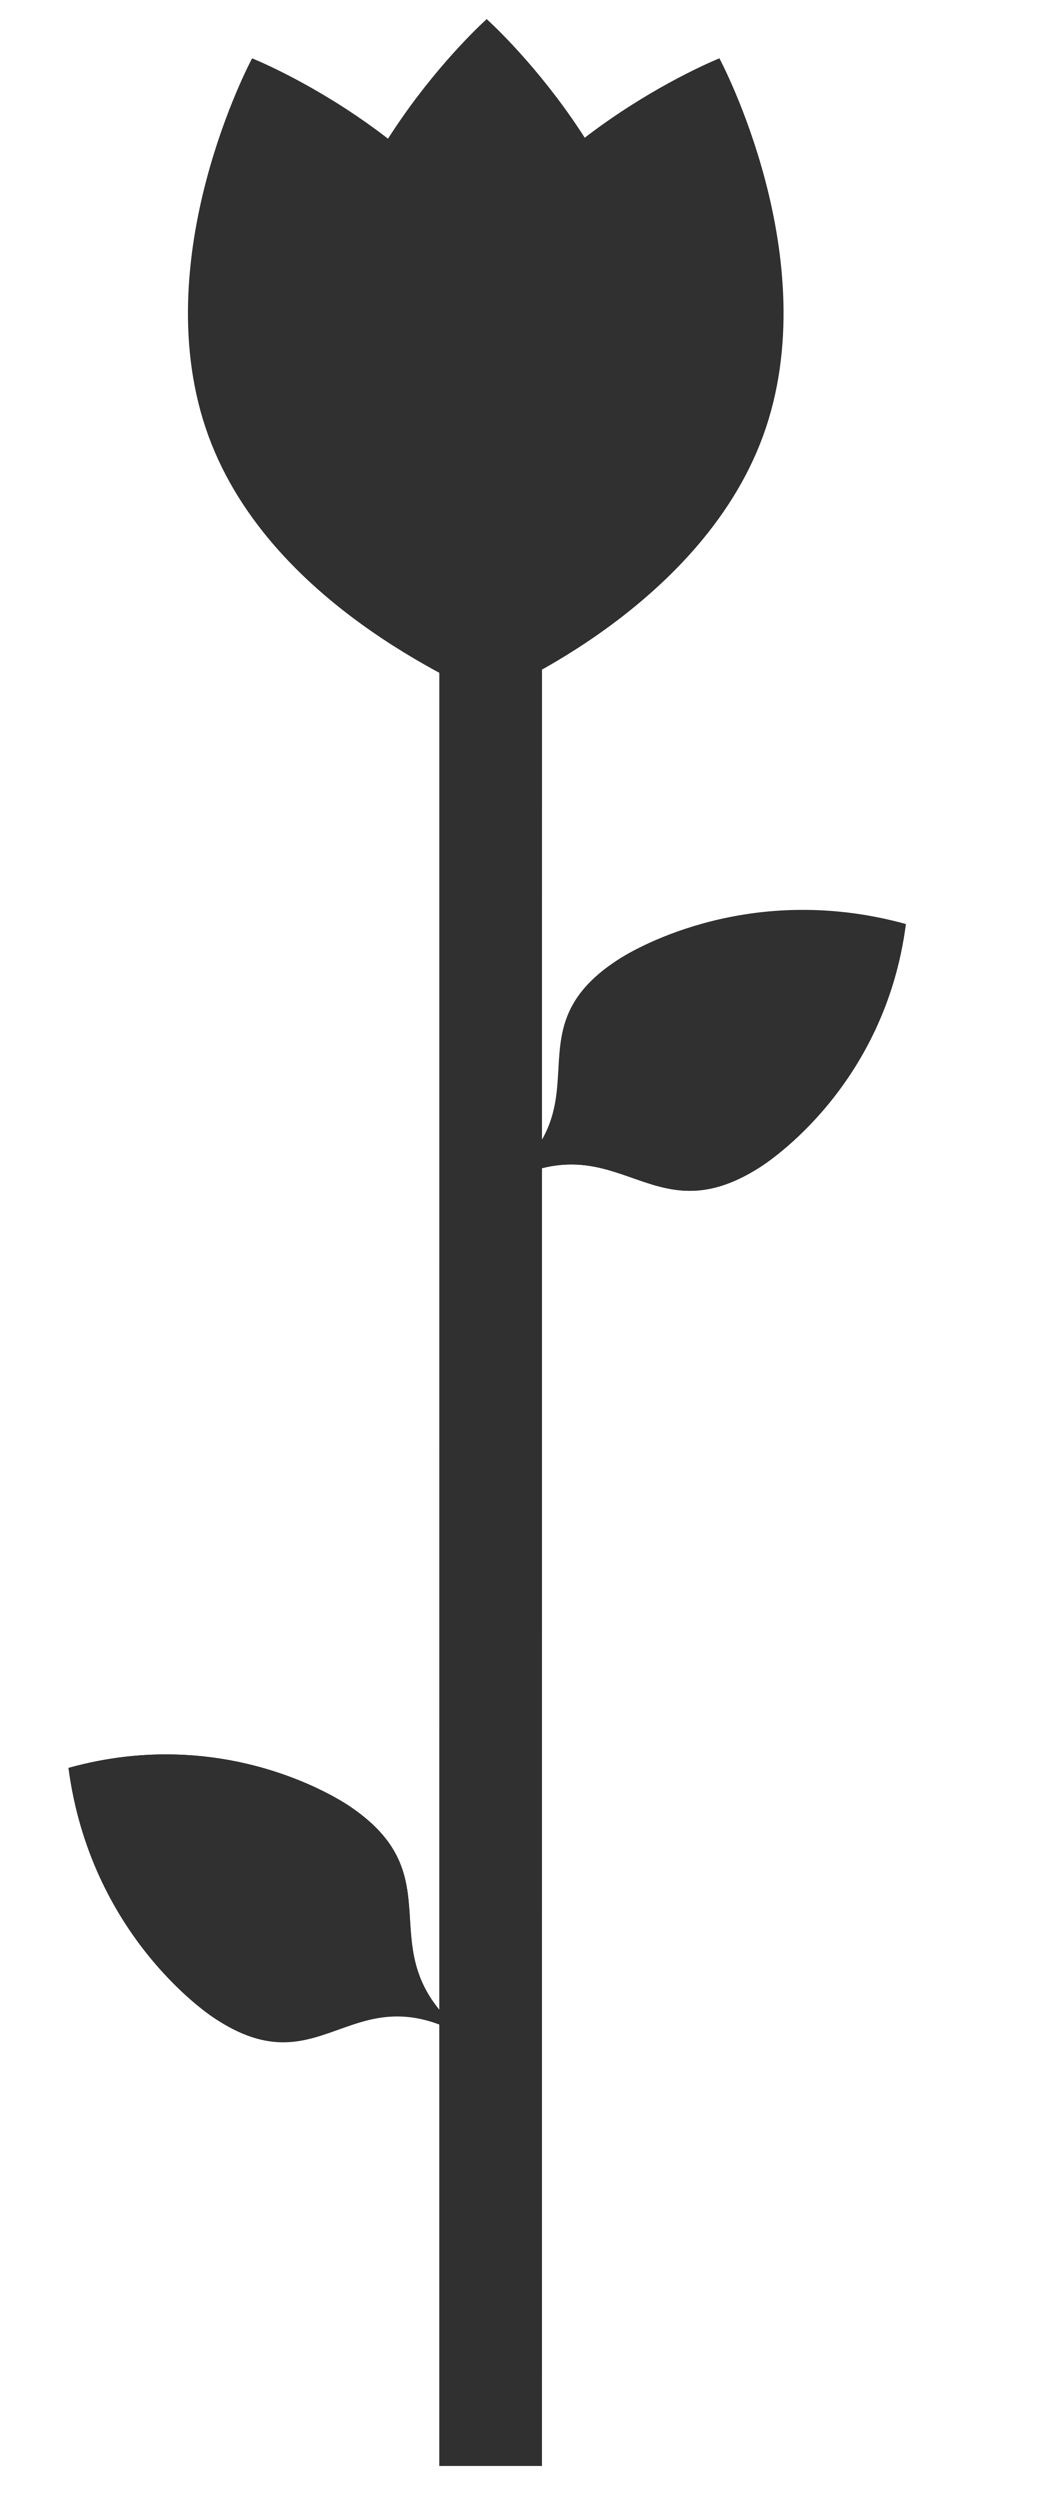 <svg width="31" height="73" viewBox="0 0 31 73" fill="none" xmlns="http://www.w3.org/2000/svg">
<path d="M1.999 51.623C6.639 50.327 10.036 52.62 10.225 52.748C13.56 54.999 10.302 57.229 14.077 59.776C10.302 57.229 9.563 61.158 6.228 58.907C6.039 58.779 2.642 56.486 1.999 51.623Z" fill="#303030"/>
<path d="M1.999 51.623C6.639 50.327 10.036 52.62 10.225 52.748C13.56 54.999 10.302 57.228 14.077 59.776C10.302 57.228 11.709 58.181 8.374 55.93C8.185 55.802 6.789 54.776 1.999 51.623Z" fill="#303030"/>
<path d="M26.467 26.981C25.853 31.738 22.404 33.954 22.212 34.077C18.827 36.252 18.037 32.397 14.206 34.858C18.037 32.397 14.691 30.184 18.077 28.009C18.268 27.886 21.717 25.67 26.467 26.981Z" fill="#303030"/>
<path d="M26.467 26.981C25.853 31.738 22.404 33.953 22.212 34.077C18.827 36.252 18.037 32.397 14.206 34.858C18.037 32.397 16.606 33.313 19.992 31.137C20.184 31.015 21.679 30.137 26.467 26.981Z" fill="#303030"/>
<line x1="14.336" y1="15.302" x2="14.335" y2="72.005" stroke="#303030" stroke-width="3"/>
<path d="M19.21 10.488C19.21 15.972 14.22 20.418 14.22 20.418C14.22 20.226 9.23 15.972 9.23 10.488C9.23 5.004 14.22 0.558 14.22 0.558C14.22 0.558 19.21 5.004 19.21 10.488Z" fill="#303030"/>
<path d="M15.468 9.336C17.353 14.489 14.193 20.365 14.193 20.365C14.126 20.184 7.976 17.885 6.091 12.732C4.206 7.579 7.366 1.703 7.366 1.703C7.366 1.703 13.583 4.182 15.468 9.336Z" fill="#303030"/>
<path d="M22.294 12.732C20.409 17.885 14.193 20.365 14.193 20.365C14.259 20.184 11.032 14.489 12.917 9.336C14.802 4.182 21.019 1.703 21.019 1.703C21.019 1.703 24.179 7.578 22.294 12.732Z" fill="#303030"/>
</svg>
